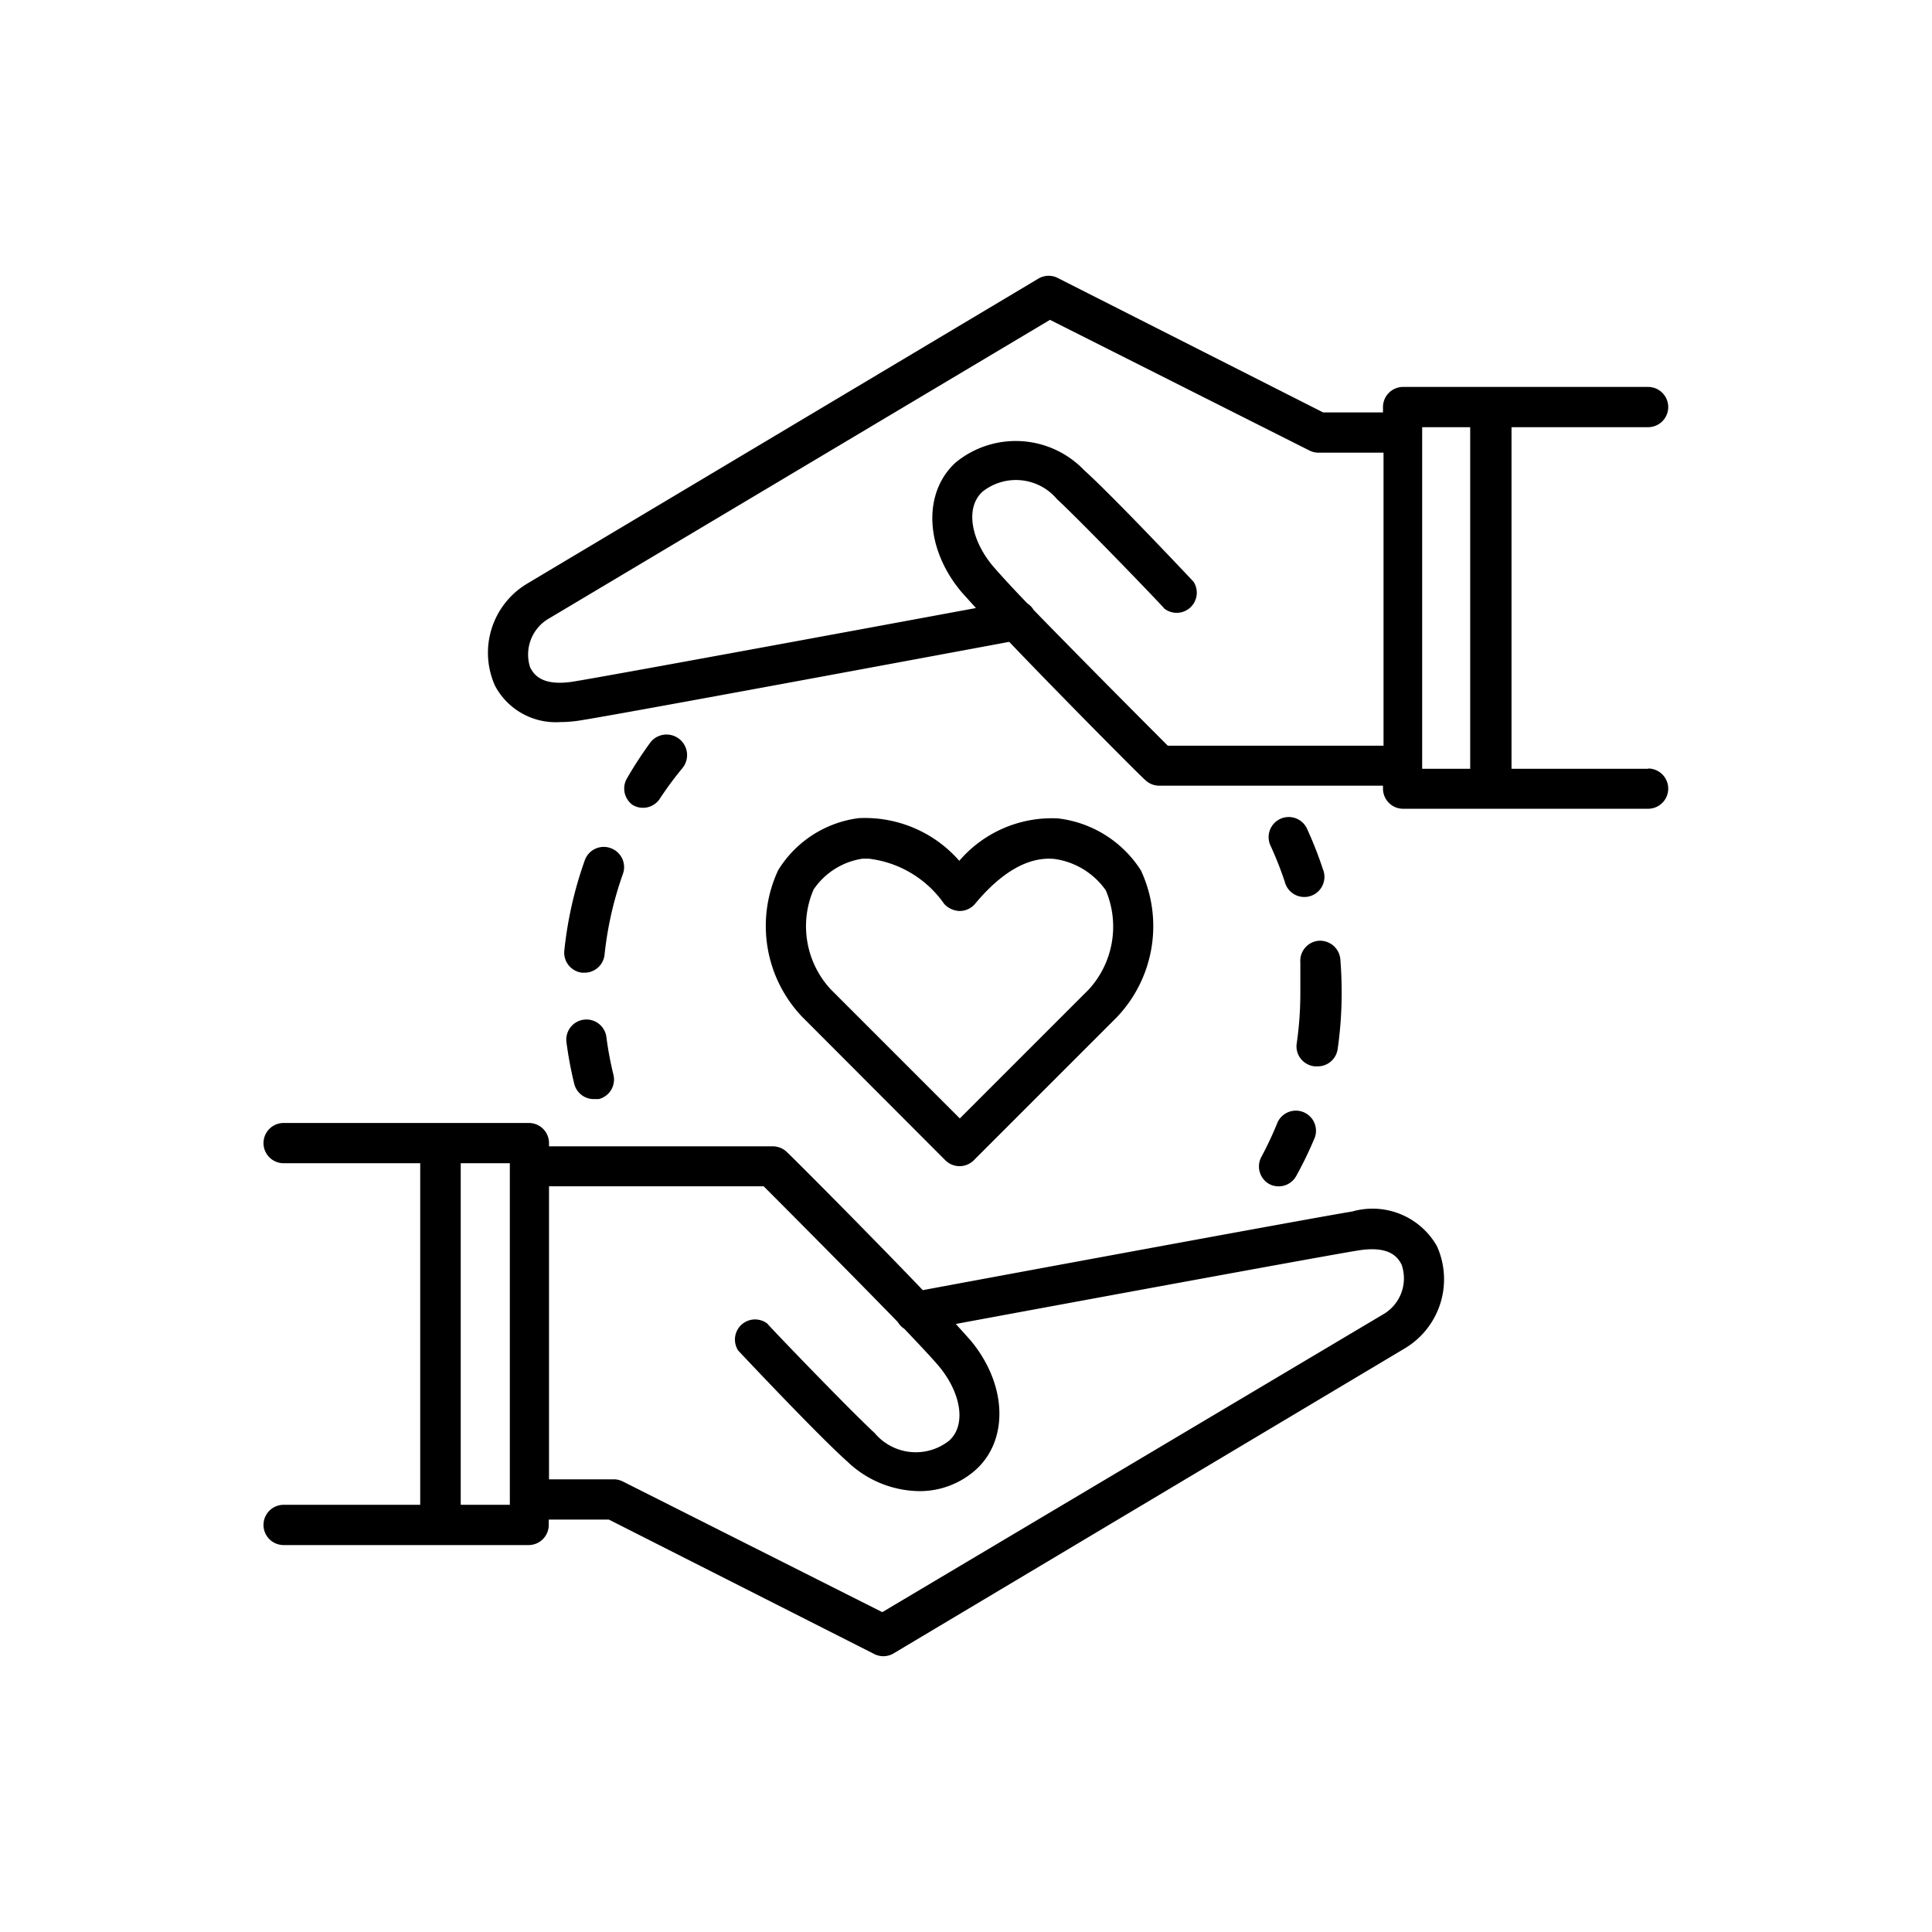 <svg xmlns="http://www.w3.org/2000/svg" viewBox="0 0 72 72"><title>heart-hand</title><path d="M61.43 28.65h-5.1V15.92h5.09a.75.75 0 1 0 0-1.5h-9.13a.75.75 0 0 0-.75.75v.2h-2.23l-9.87-5a.75.75 0 0 0-.72 0L19.63 21.76a3 3 0 0 0-1.18 3.8 2.56 2.56 0 0 0 2.42 1.35 4.72 4.72 0 0 0 .74-.06c1.43-.22 13.53-2.47 16-2.93 2 2.09 4.89 5 5.06 5.14a.75.75 0 0 0 .53.22h8.34v.11a.75.75 0 0 0 .75.75h9.13a.75.75 0 0 0 0-1.5zm-17.91-.86c-.75-.75-3.26-3.27-5-5.06a.75.75 0 0 0-.23-.24c-.6-.62-1.07-1.14-1.31-1.42-.82-1-1-2.18-.36-2.75a2 2 0 0 1 2.77.28c1 .93 4 4.05 4 4.08a.75.75 0 0 0 1.09-1c-.12-.13-3-3.19-4.07-4.15a3.53 3.53 0 0 0-4.8-.29c-1.23 1.13-1.14 3.2.22 4.82l.54.6c-3.72.69-13.75 2.54-15 2.74s-1.5-.33-1.61-.52a1.55 1.55 0 0 1 .63-1.79l18.74-11.17 9.67 4.87a.75.75 0 0 0 .34.08h2.42v10.92zM53 15.92h1.79v12.73H53zM50.39 45.15c-1.43.23-13.53 2.47-16 2.93-2-2.09-4.9-5-5.06-5.14a.75.75 0 0 0-.53-.22h-8.34v-.12a.75.75 0 0 0-.75-.75h-9.14a.75.75 0 0 0 0 1.5h5.09v12.73h-5.09a.75.75 0 0 0 0 1.5h9.13a.75.75 0 0 0 .75-.75v-.2h2.24l9.87 5a.75.75 0 0 0 .72 0l19.09-11.39a3 3 0 0 0 1.18-3.8 2.76 2.76 0 0 0-3.16-1.29zM19 56.08h-1.83V43.35H19zm32.6-7.13L32.88 60.08l-9.67-4.87a.75.75 0 0 0-.34-.08h-2.41V44.21h8c.75.75 3.26 3.27 5 5.06a.74.74 0 0 0 .24.25c.59.62 1.07 1.13 1.31 1.42.82 1 1 2.18.36 2.75a2 2 0 0 1-2.77-.28c-1-.93-4-4.05-4-4.08a.75.75 0 0 0-1.09 1c.12.13 3 3.19 4.07 4.14a3.94 3.94 0 0 0 2.67 1.1 3.13 3.13 0 0 0 2.13-.81c1.23-1.13 1.14-3.2-.22-4.82l-.54-.6c3.72-.69 13.75-2.54 15-2.74s1.5.33 1.61.52a1.55 1.55 0 0 1-.63 1.83z"/><path d="M35.23 43.24a.75.75 0 0 0 1.06 0l5.33-5.33a4.92 4.92 0 0 0 .9-5.47 4.25 4.25 0 0 0-3.09-1.94 4.54 4.54 0 0 0-3.68 1.58A4.67 4.67 0 0 0 32 30.49a4.14 4.14 0 0 0-3 1.94 4.91 4.91 0 0 0 .89 5.46zm-4.91-10.09A2.68 2.68 0 0 1 32.15 32h.22a4 4 0 0 1 2.82 1.69.82.82 0 0 0 .58.26.75.75 0 0 0 .57-.27c1-1.2 2-1.76 2.95-1.67a2.81 2.81 0 0 1 1.92 1.17 3.47 3.47 0 0 1-.63 3.69l-4.81 4.81-4.82-4.82a3.46 3.46 0 0 1-.63-3.71zM21.76 38a.75.75 0 0 0-.65.84 14.48 14.48 0 0 0 .29 1.55.75.75 0 0 0 .73.57h.18a.75.75 0 0 0 .55-.91 12.83 12.83 0 0 1-.26-1.39.75.75 0 0 0-.84-.66zM22.79 31.62a.75.75 0 0 0-1 .45 14.49 14.49 0 0 0-.76 3.36.75.75 0 0 0 .67.82h.08a.75.75 0 0 0 .75-.67 13 13 0 0 1 .68-3 .75.75 0 0 0-.42-.96zM23.58 30a.75.75 0 0 0 1-.22 12.94 12.94 0 0 1 .84-1.14.75.75 0 0 0-1.16-1 14.58 14.58 0 0 0-.89 1.36.75.75 0 0 0 .21 1zM48.72 30.91a.75.75 0 1 0-1.36.63 13.12 13.12 0 0 1 .52 1.32.75.75 0 1 0 1.42-.47 14.32 14.32 0 0 0-.58-1.48zM49 39.74h.11a.75.75 0 0 0 .74-.64A14.74 14.74 0 0 0 50 37q0-.63-.05-1.26a.76.76 0 0 0-.81-.68.75.75 0 0 0-.68.81V37a13.19 13.19 0 0 1-.14 1.92.75.75 0 0 0 .68.82zM47.31 44.13a.75.75 0 0 0 1-.31 14.37 14.37 0 0 0 .69-1.43.75.75 0 0 0-1.39-.56 13 13 0 0 1-.6 1.28.75.75 0 0 0 .3 1.02z"/></svg>